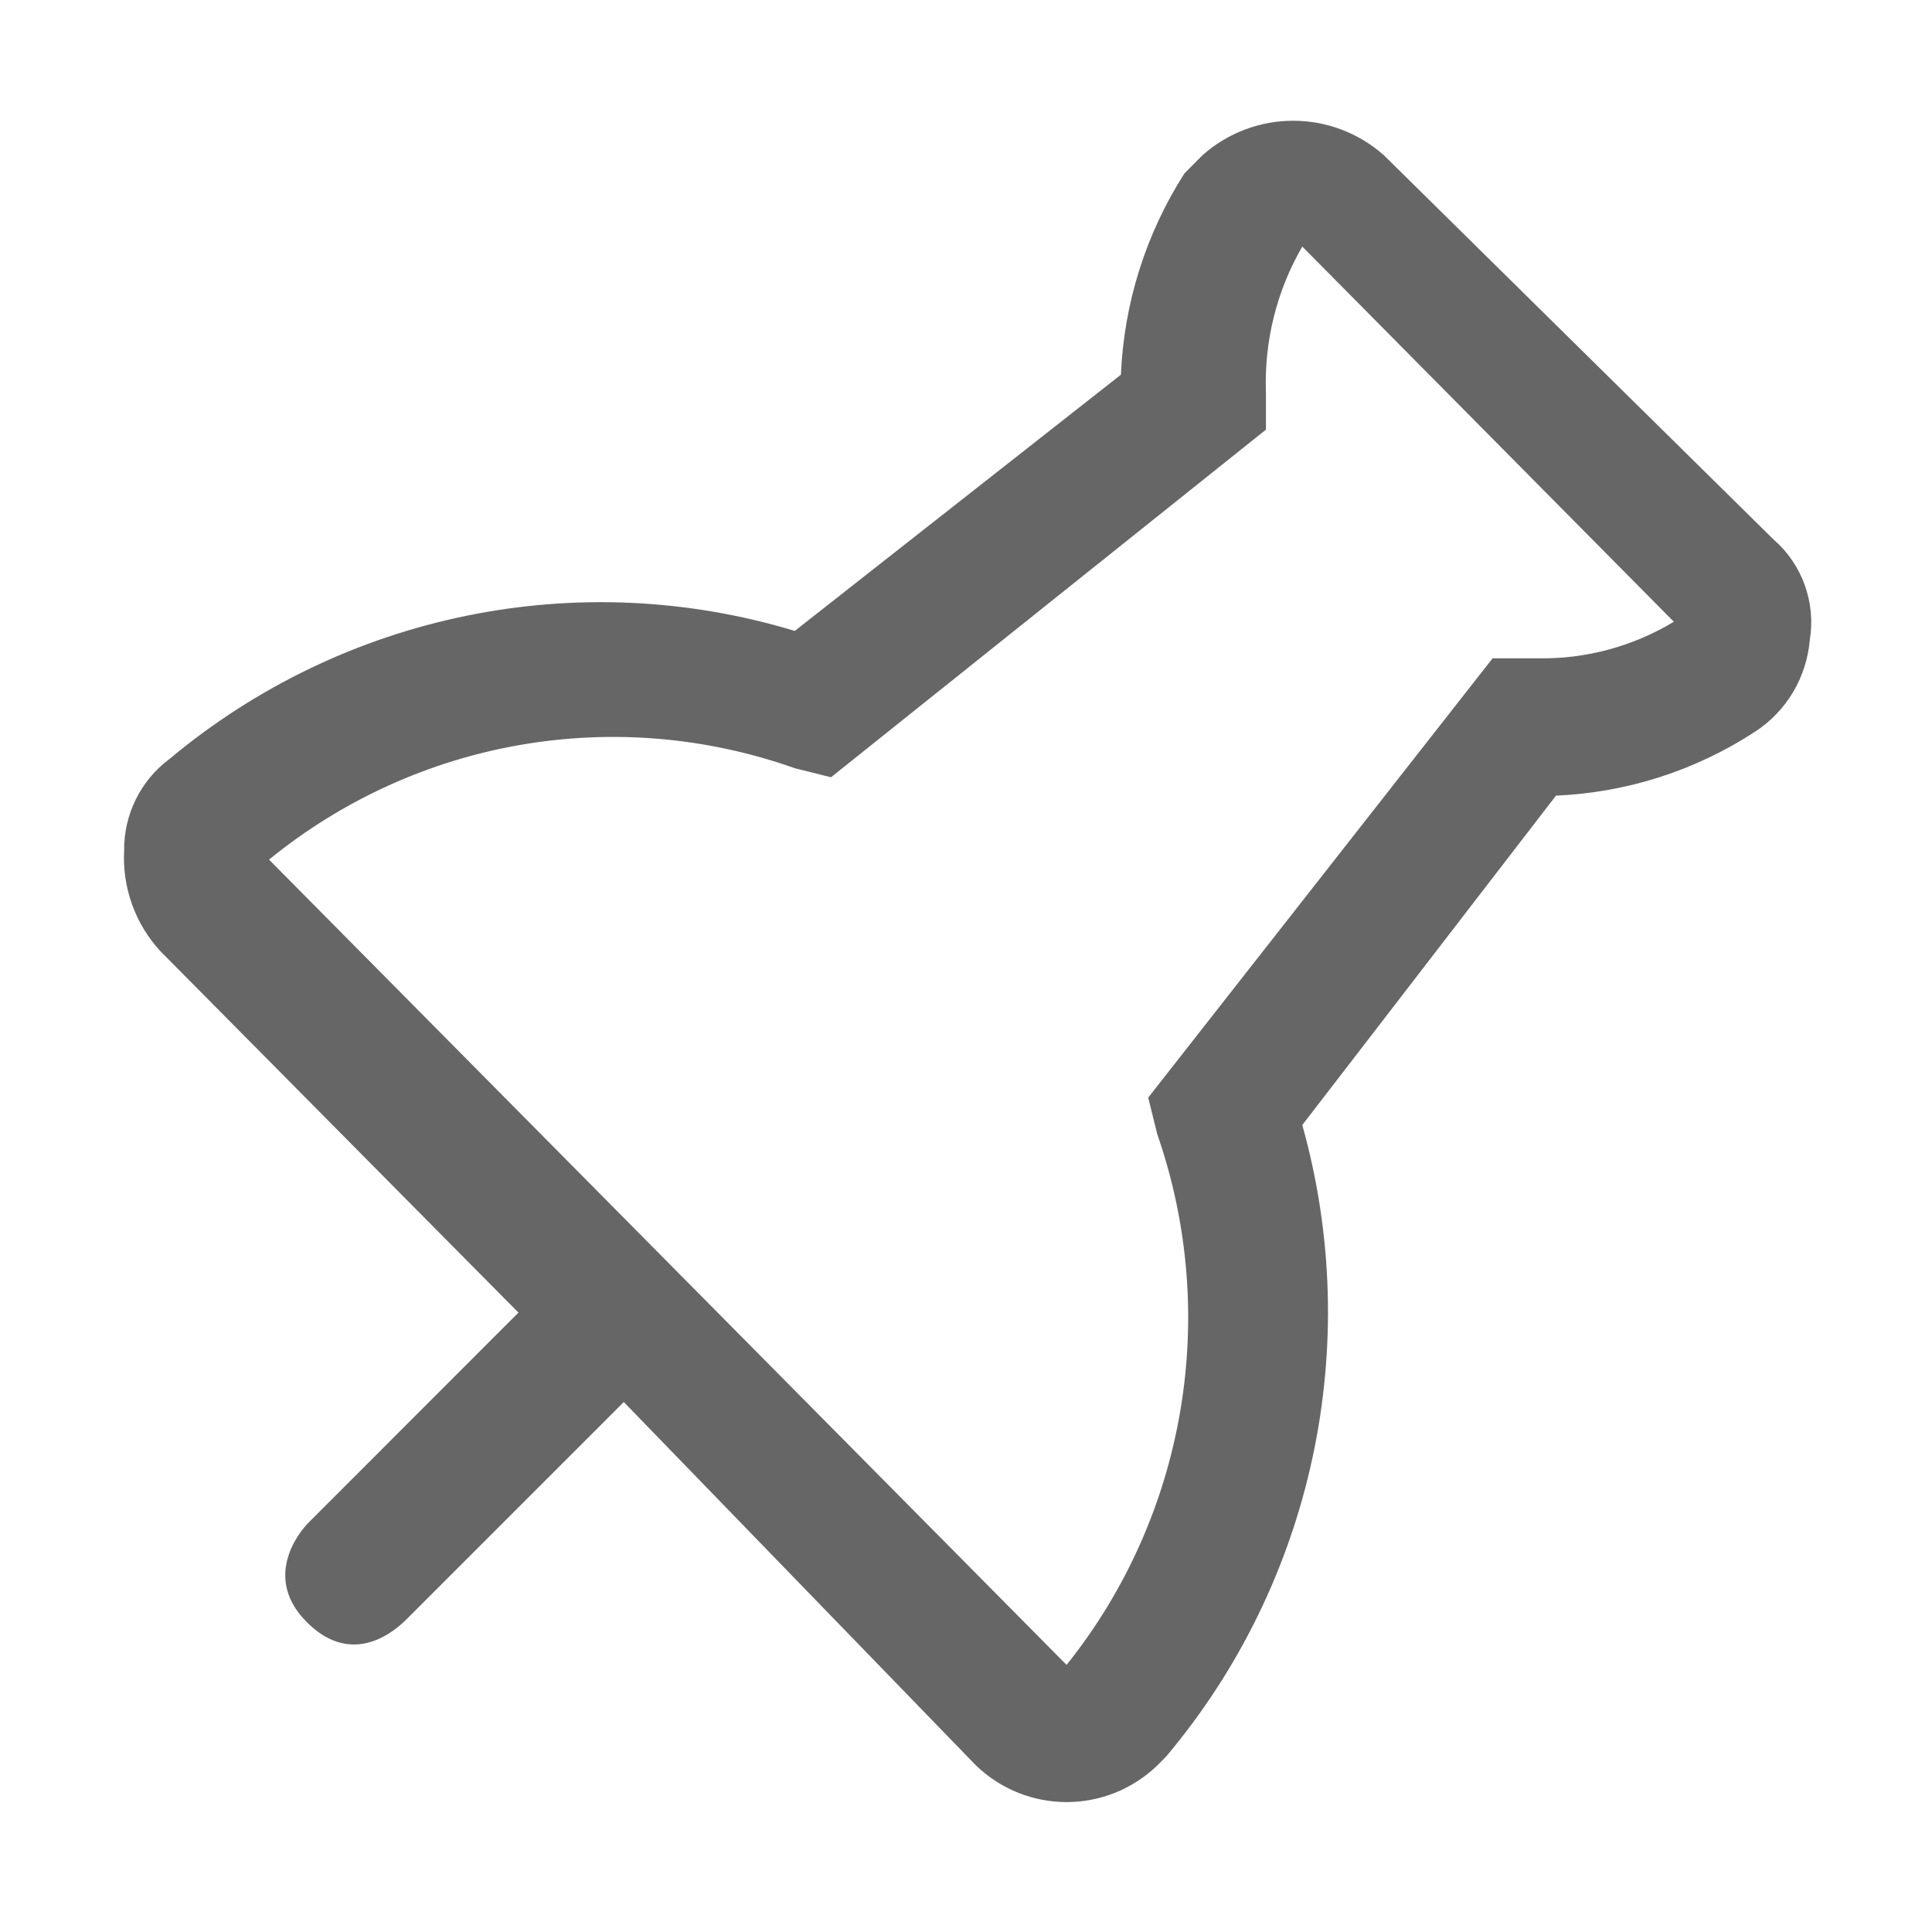 <!--?xml version="1.0" encoding="UTF-8"?-->
<svg width="16px" height="16px" viewBox="0 0 16 16" version="1.1" xmlns="http://www.w3.org/2000/svg" xmlns:xlink="http://www.w3.org/1999/xlink">
    <title>钉起</title>
    <g id="钉起" stroke="none" stroke-width="1" fill="none" fill-rule="evenodd">
        <path d="M11.846,10.984 C11.796,10.933 11.758,10.896 11.732,10.871 L14.698,7.877 C14.906,7.652 15.014,7.351 14.998,7.044 C15.001,6.745 14.861,6.463 14.623,6.286 C13.181,5.081 11.238,4.682 9.444,5.225 L6.743,3.103 C6.718,2.51 6.536,1.935 6.217,1.436 C6.142,1.36 6.142,1.36 6.067,1.285 C5.637,0.905 4.996,0.905 4.566,1.285 L1.339,4.467 C1.101,4.673 0.987,4.989 1.038,5.301 C1.065,5.61 1.231,5.89 1.489,6.058 C1.982,6.381 2.553,6.564 3.14,6.589 L5.241,9.317 C4.73,11.14 5.152,13.101 6.367,14.545 L6.442,14.621 C6.863,15.025 7.523,15.025 7.943,14.621 L10.86,11.611 L12.659,13.41 C12.832,13.583 13.154,13.766 13.485,13.434 C13.844,13.075 13.568,12.705 13.465,12.604 L11.846,10.984 Z M7.193,13.788 C6.205,12.553 5.922,10.89 6.442,9.393 L6.517,9.09 L3.665,5.452 L3.29,5.452 C2.894,5.459 2.504,5.354 2.164,5.149 L5.241,2.042 C5.454,2.409 5.558,2.83 5.542,3.255 L5.542,3.558 L9.144,6.437 L9.444,6.362 C10.928,5.836 12.575,6.122 13.798,7.119 L7.193,13.788 Z" id="形状" fill="#666666" fill-rule="nonzero" transform="translate(8.013, 7.962) scale(-1, 1) translate(-8.013, -7.962)"></path>
    </g>
</svg>